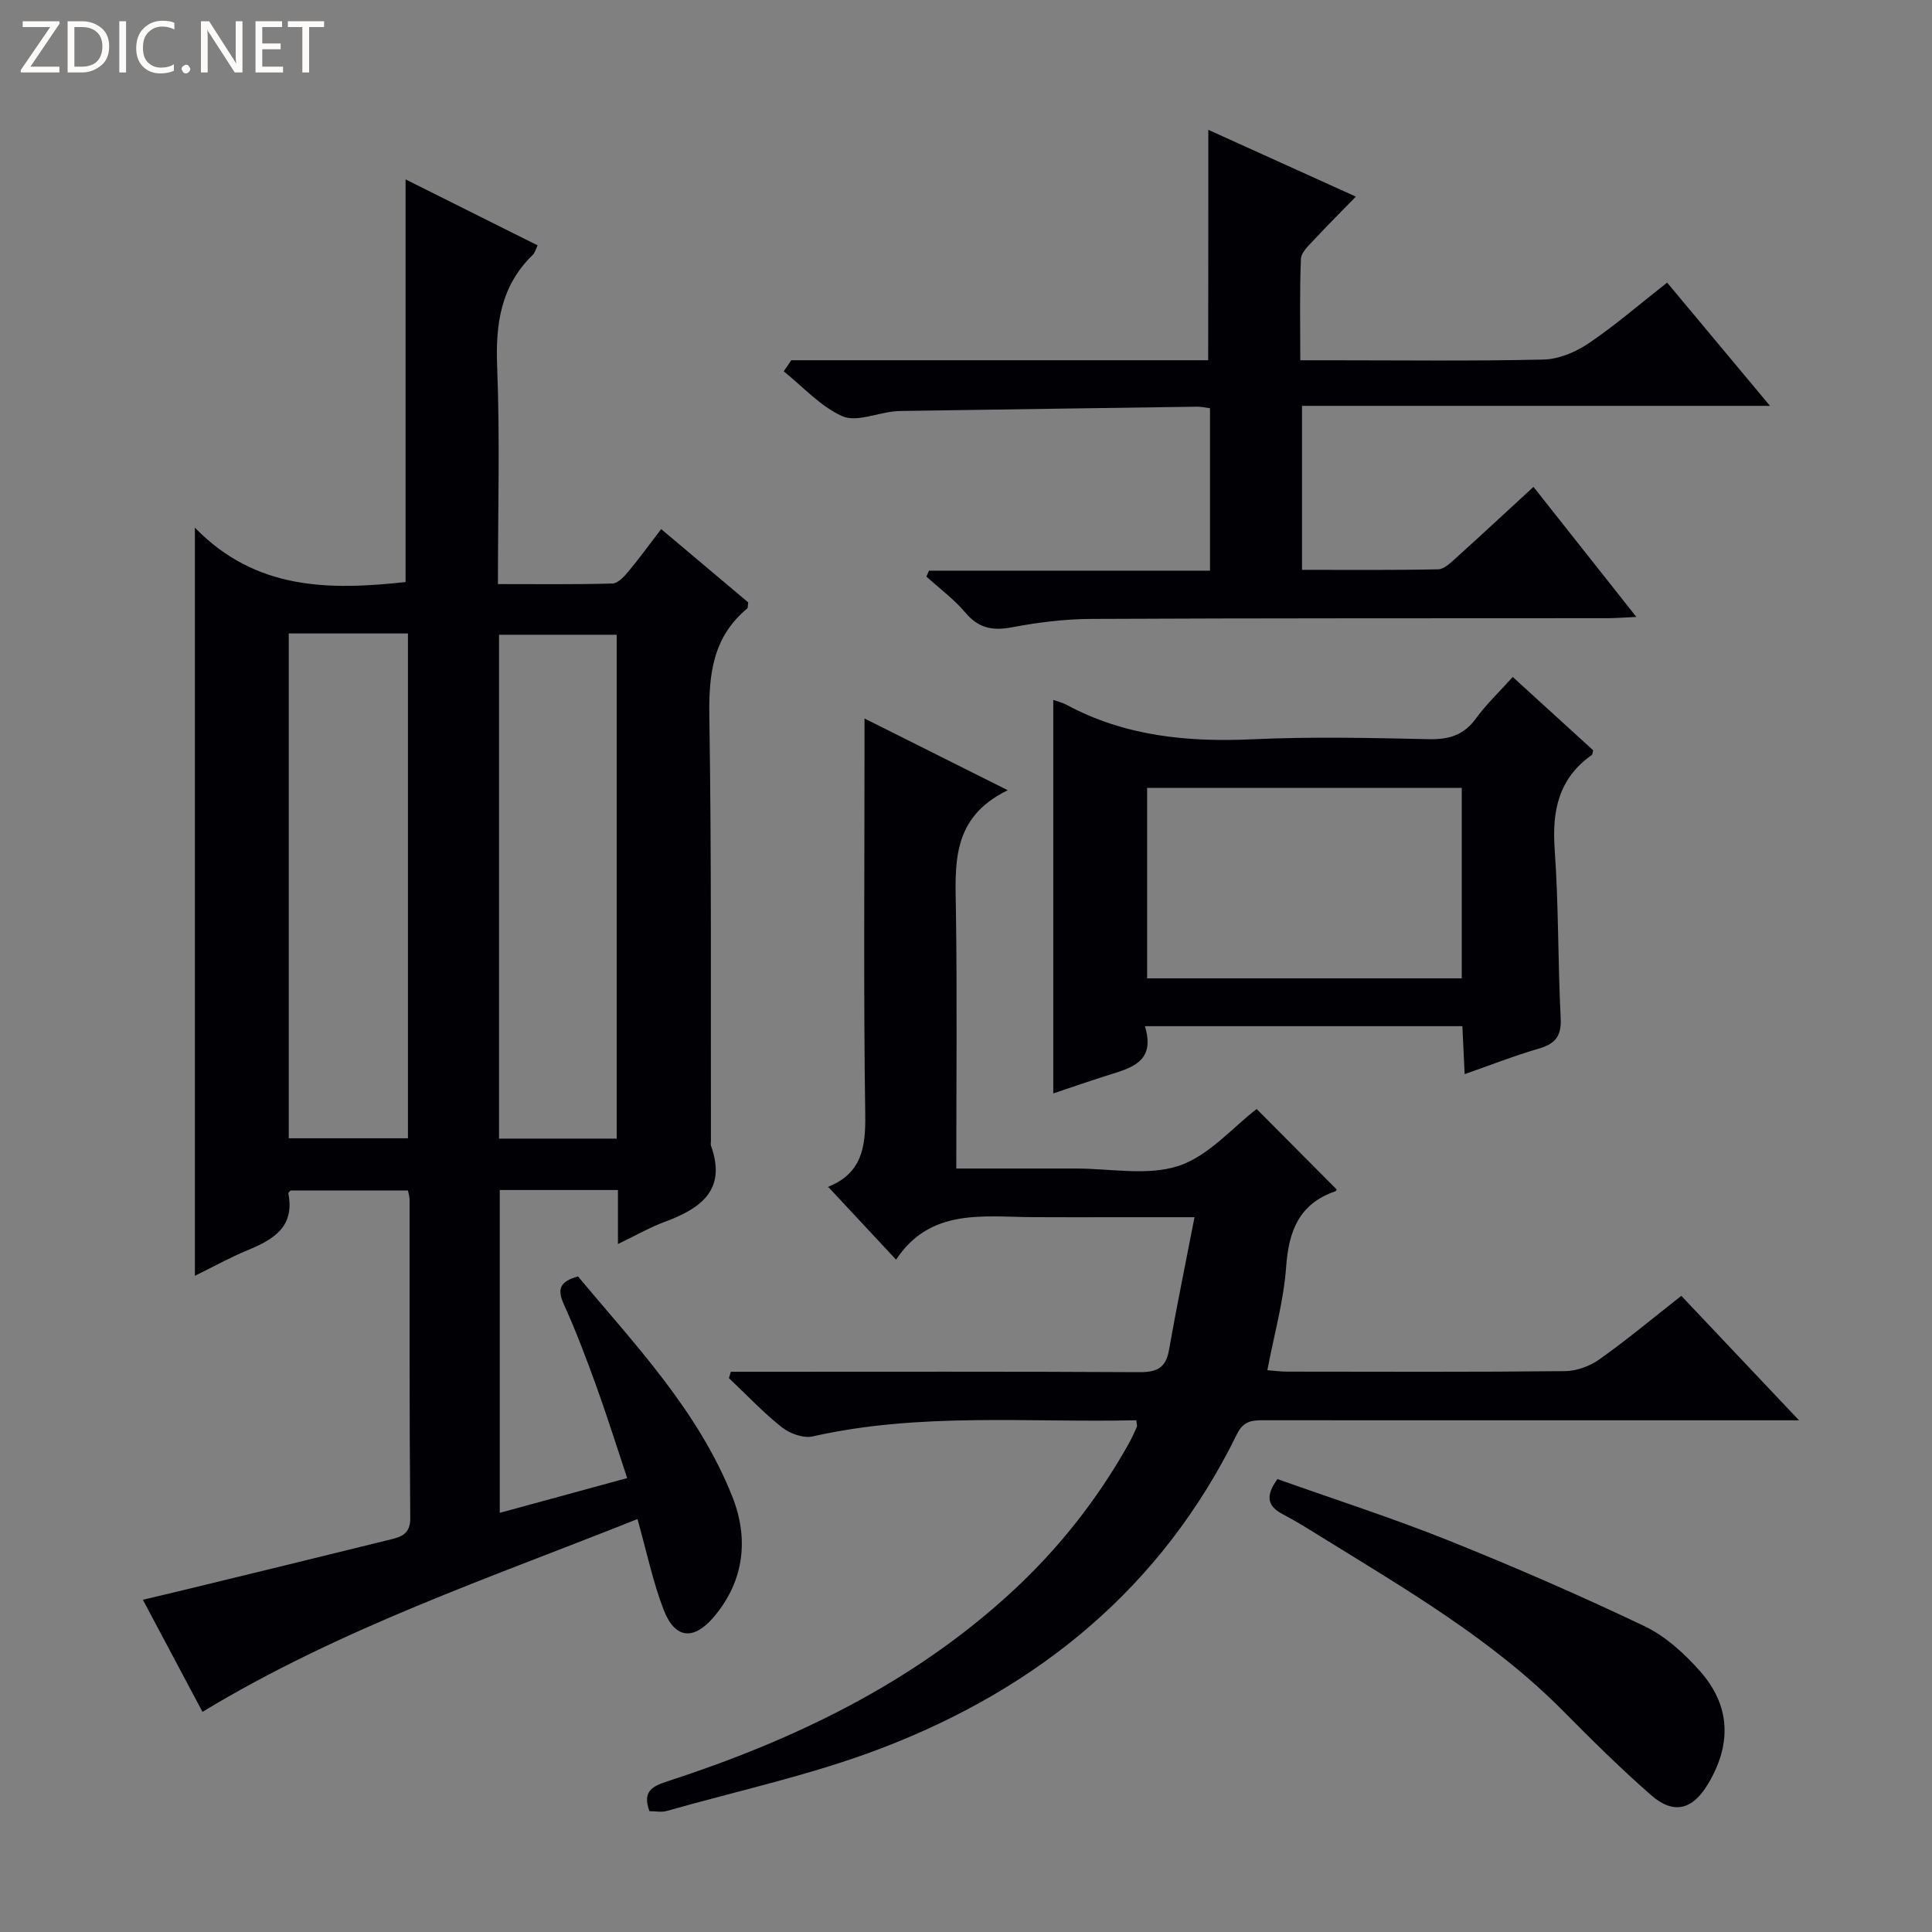 <svg enable-background="new 0 0 400 400" viewBox="0 0 400 400" xmlns="http://www.w3.org/2000/svg"><rect x="0" y="0" width="400" height="400" fill="#808080" stroke="none"/><g fill="#fcfbfa"><path d="m12.4 4.8-6.1 9h6v1.2h-8v-.5l6.1-8.9h-5.7v-1.2h7.6v.4z"/><path d="m14 15v-10.6h3c1.6 0 2.9.5 4 1.4s1.6 2.2 1.6 3.8-.5 3-1.6 3.9-2.4 1.5-4 1.5zm1.4-9.4v8.2h1.6c1.3 0 2.4-.4 3.1-1.1s1.1-1.8 1.1-3.1-.4-2.3-1.2-3-1.8-1-3.1-1z"/><path d="m26.1 4.4v10.6h-1.4v-10.6z"/><path d="m36.1 14.6c-.8.4-1.8.6-2.9.6-1.5 0-2.7-.5-3.6-1.4s-1.4-2.2-1.4-3.8c0-1.7.5-3.1 1.5-4.1s2.3-1.6 3.9-1.6c1 0 1.8.1 2.5.4v1.4c-.8-.4-1.6-.6-2.5-.6-1.2 0-2.1.4-2.9 1.2s-1.1 1.8-1.1 3.2c0 1.3.3 2.3 1 3s1.6 1.1 2.7 1.1c1 0 2-.2 2.7-.7v1.3z"/><path d="m37.6 14.3c0-.2.1-.5.3-.6s.4-.3.6-.3c.3 0 .5.1.6.3s.3.4.3.6-.1.4-.3.6-.4.3-.6.3c-.3 0-.5-.1-.6-.3s-.3-.4-.3-.6z"/><path d="m50.2 15h-1.6l-5.3-8.2c-.2-.2-.3-.5-.4-.7 0 .2.1.7.1 1.5v7.4h-1.4v-10.6h1.7l5.2 8.1c.2.4.4.6.4.7 0-.3-.1-.8-.1-1.5v-7.3h1.4z"/><path d="m58.6 15h-5.7v-10.6h5.5v1.2h-4.1v3.4h3.8v1.2h-3.8v3.6h4.3z"/><path d="m67.1 5.6h-3.1v9.4h-1.4v-9.4h-3v-1.2h7.5z"/></g><path d="m127.94 257.56c0-4.27 0-7.57 0-11.18-8.21 0-16.14 0-24.47 0v66.84c8.6-2.35 17.12-4.67 26.38-7.2-2.17-6.5-4.12-12.74-6.33-18.87-2.09-5.78-4.26-11.54-6.79-17.13-1.38-3.05-.91-4.68 2.93-5.75 11.84 14.15 24.89 27.82 31.95 45.56 3.42 8.61 2.55 17.39-3.77 24.88-4.22 5-8.11 4.64-10.45-1.45-2.24-5.83-3.51-12.02-5.41-18.76-30.3 12.11-61.45 22.59-90.06 39.92-3.91-7.35-7.95-14.95-12.34-23.21 3.35-.79 6.3-1.48 9.25-2.2 14.02-3.41 28.04-6.82 42.04-10.28 2.25-.56 4.1-1.14 4.07-4.47-.2-21.99-.12-43.98-.14-65.97 0-.48-.17-.96-.34-1.82-8.04 0-16.11 0-24.29 0-.1.13-.51.43-.47.64 1.37 6.98-3.17 9.55-8.5 11.76-3.65 1.51-7.12 3.44-10.85 5.27 0-51.4 0-102.35 0-154.89 12.7 13.08 28.1 12.93 43.62 11.26 0-27.73 0-55.43 0-83.37 8.75 4.37 17.9 8.94 27.34 13.66-.43.87-.57 1.54-.98 1.94-6.63 6.42-7.76 14.29-7.4 23.19.59 14.77.16 29.58.16 45 8.18 0 15.95.1 23.72-.12 1.14-.03 2.42-1.45 3.3-2.5 2.23-2.67 4.28-5.5 6.78-8.77 6.11 5.15 12.15 10.23 18.02 15.18-.1.69-.04 1.13-.21 1.27-7.09 5.87-7.98 13.56-7.84 22.29.47 29.32.27 58.64.33 87.96 0 .33-.09.7.02.99 3.28 9.16-2.12 12.96-9.53 15.72-3.07 1.13-5.93 2.78-9.74 4.61zm-68.16-126.41v104.52h24.68c0-35.01 0-69.69 0-104.52-8.33 0-16.29 0-24.68 0zm67.9 104.59c0-35.07 0-69.74 0-104.32-8.36 0-16.4 0-24.36 0v104.32z" fill="#010105"/><path d="m134.46 374.99c-1.48-4.04.49-5.14 3.65-6.16 26.33-8.56 50.91-20.36 71.5-39.37 9.61-8.88 17.61-19.04 24.02-30.45.65-1.16 1.2-2.37 1.74-3.59.11-.25-.04-.62-.11-1.37-22.34.51-44.8-1.67-66.98 3.34-1.93.44-4.75-.58-6.4-1.88-3.9-3.09-7.34-6.76-10.97-10.19.14-.44.27-.87.41-1.31h5.08c26.49 0 52.98-.07 79.47.08 3.58.02 5.49-.82 6.15-4.54 1.57-8.9 3.39-17.75 5.29-27.54-6.23 0-10.83 0-15.44 0-6 0-12 .03-17.99-.01-10.39-.06-21.27-1.91-28.36 8.8-5.06-5.42-9.46-10.14-14-15.02-.24.41-.14-.03.1-.13 6.77-2.8 7.62-8.09 7.52-14.81-.37-25.32-.15-50.65-.15-75.97 0-1.78 0-3.56 0-6.11 9.88 4.95 19.14 9.58 29.66 14.85-11.86 5.73-10.87 15.53-10.73 25.29.25 17.46.07 34.93.07 53.03h16.67c2.67 0 5.33.01 8 0 7.16-.02 14.86 1.58 21.34-.54 6.22-2.04 11.17-7.95 16.18-11.78 5.51 5.54 10.99 11.05 16.54 16.63.07-.11-.04.33-.28.41-7.48 2.59-9.63 8.21-10.16 15.66-.51 7.06-2.49 14.01-3.89 21.38 1.35.1 2.75.29 4.16.29 19.16.02 38.32.1 57.48-.1 2.42-.02 5.17-1.05 7.16-2.47 5.67-4.03 11.03-8.51 16.91-13.12 7.92 8.37 15.63 16.53 24.37 25.77-2.94 0-4.64 0-6.34 0-34.66 0-69.31.01-103.97-.01-2.5 0-4.58-.17-6.06 2.86-15.58 31.81-41.2 52.66-73.7 65.08-14.34 5.48-29.53 8.74-44.36 12.95-1.06.31-2.28.05-3.58.05z" fill="#010105"/><path d="m250.17 26.88c9.9 4.48 19.85 8.99 30.55 13.83-3.06 3.14-5.94 6-8.69 8.97-1.09 1.17-2.64 2.58-2.69 3.93-.28 6.77-.13 13.56-.13 20.98h5.87c14.83 0 29.67.19 44.5-.15 3.17-.07 6.67-1.56 9.35-3.37 5.49-3.71 10.53-8.09 16.23-12.56 6.95 8.33 13.8 16.54 21.3 25.52-32.77 0-64.63 0-96.89 0v33.95c9.36 0 18.78.09 28.2-.11 1.23-.03 2.57-1.35 3.63-2.31 5.31-4.79 10.55-9.66 16.09-14.76 7.01 8.86 13.87 17.54 21.3 26.93-2.54.11-4.26.26-5.99.26-35.67.03-71.33-.02-107 .15-5.45.03-10.96.73-16.32 1.74-4.01.76-6.91.17-9.63-3.06-2.33-2.78-5.34-4.98-8.05-7.44.18-.41.36-.82.53-1.23h58.19c0-11.58 0-22.48 0-33.63-1.05-.13-1.85-.33-2.64-.32-20.48.28-40.96.59-61.44.89-.5.01-1 .04-1.5.1-3.57.42-7.76 2.23-10.57.97-4.52-2.03-8.12-6.08-12.11-9.28.52-.77 1.05-1.53 1.57-2.3h86.31c.03-16.27.03-31.81.03-47.7z" fill="#010105"/><path d="m218.07 144.91c.88.32 1.86.54 2.72 1 12.1 6.52 25.06 7.77 38.57 7.15 12.13-.56 24.32-.29 36.47-.02 4.19.09 7.26-.85 9.78-4.33 2.12-2.92 4.8-5.45 7.59-8.55 5.71 5.2 11.19 10.2 16.64 15.17-.11.41-.09.85-.29.99-6.86 4.85-8.24 11.55-7.67 19.55.83 11.6.65 23.27 1.24 34.9.19 3.71-1.07 5.33-4.51 6.33-5.06 1.46-9.97 3.41-15.37 5.29-.17-3.6-.31-6.67-.47-9.93-21.88 0-43.45 0-65.73 0 2.32 7.54-3.03 8.69-7.98 10.26-3.59 1.13-7.15 2.38-10.99 3.66 0-27.43 0-54.3 0-81.47zm19.43 18.22v39.43h65.14c0-13.28 0-26.3 0-39.43-21.81 0-43.25 0-65.14 0z" fill="#010105"/><path d="m264.48 306.23c11.79 4.19 23.76 8.04 35.4 12.7 13.7 5.49 27.25 11.4 40.57 17.74 4.34 2.07 8.25 5.64 11.49 9.29 6.37 7.18 6.63 15.17 1.66 23.44-3.22 5.36-7.13 6.34-11.83 2.21-6.24-5.48-12.17-11.33-18.01-17.24-14.78-14.96-32.8-25.38-50.45-36.32-2.54-1.57-5.08-3.17-7.73-4.55-3.37-1.74-3.5-3.95-1.1-7.27z" fill="#010105"/></svg>